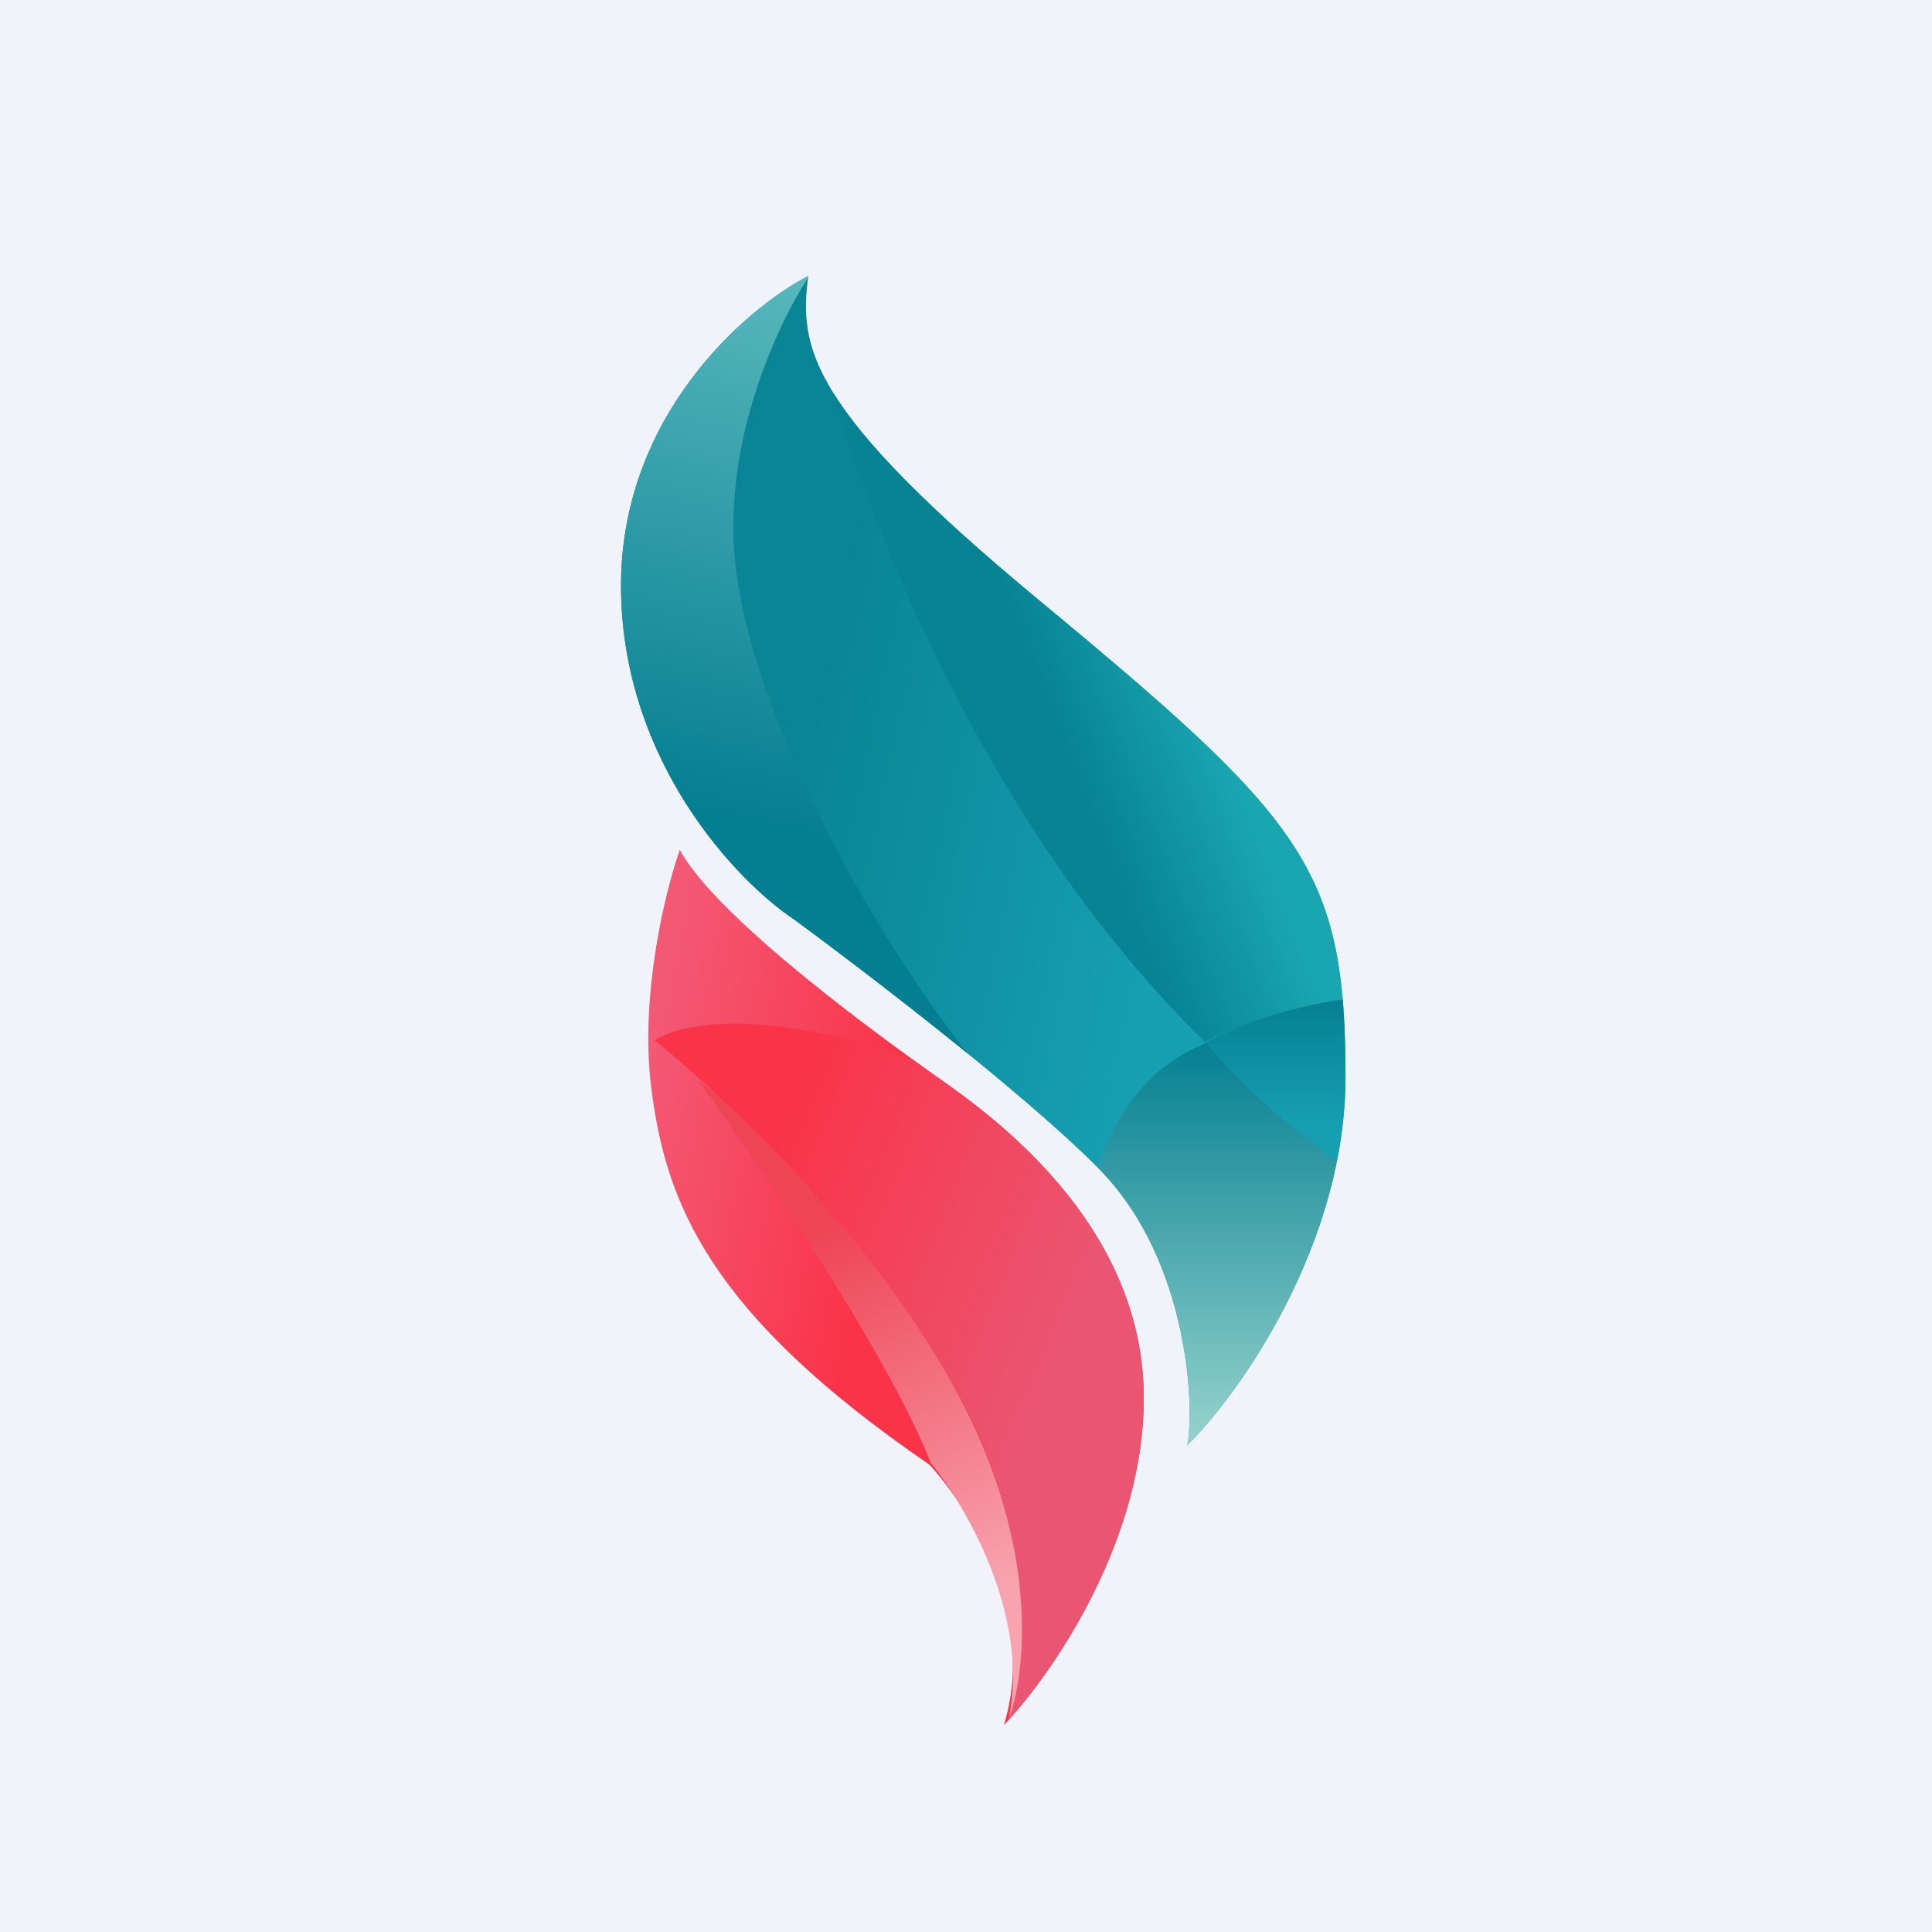 <!-- by TradingView --><svg width="56" height="56" viewBox="0 0 56 56" fill="none" xmlns="http://www.w3.org/2000/svg">
<rect width="56" height="56" fill="#F0F3FA"/>
<path d="M18.001 17.102C17.941 12.1 21.593 8.95 23.427 8C23.156 10.073 23.427 11.853 30.074 17.361C37.801 23.764 39 25.164 39 31.215C39 36.023 35.982 40.34 34.41 41.897C34.622 41.021 34.537 36.598 31.86 33.886C29.717 31.716 25.069 28.156 23.013 26.648C21.367 25.55 18.061 22.104 18.001 17.102Z" fill="url(#paint0_linear_5071_142556)"/>
<path fill-rule="evenodd" clip-rule="evenodd" d="M23.422 8.046C22.457 9.553 20.943 12.89 21.316 16.352C21.759 20.465 24.904 26.516 28.032 30.524C26.143 28.991 24.169 27.495 23.013 26.648C21.367 25.55 18.061 22.104 18.001 17.102C17.941 12.1 21.593 8.95 23.427 8C23.425 8.015 23.424 8.03 23.422 8.046Z" fill="url(#paint1_linear_5071_142556)"/>
<path fill-rule="evenodd" clip-rule="evenodd" d="M24.164 11.405C25.032 12.796 26.761 14.615 30.074 17.361C36.766 22.906 38.562 24.699 38.923 29.011C37.393 29.132 35.673 29.819 34.924 30.193C28.818 24.266 25.325 15.578 24.164 11.405Z" fill="url(#paint2_linear_5071_142556)"/>
<path fill-rule="evenodd" clip-rule="evenodd" d="M38.92 28.975C38.978 29.651 39 30.39 39 31.215C39 32.047 38.91 32.864 38.752 33.656C37.445 32.718 35.688 31.109 34.833 30.282C36.266 29.464 38.039 29.086 38.92 28.975Z" fill="url(#paint3_linear_5071_142556)"/>
<path fill-rule="evenodd" clip-rule="evenodd" d="M38.754 33.647C38.002 37.43 35.711 40.608 34.41 41.897C34.622 41.021 34.537 36.598 31.86 33.886C31.852 33.878 31.844 33.87 31.837 33.862C32.158 32.717 33.066 30.961 34.969 30.238C35.416 30.815 36.765 32.251 38.754 33.647Z" fill="url(#paint4_linear_5071_142556)"/>
<path d="M33.151 40.37C33.225 44.602 30.48 48.553 29.099 50C30.094 46.817 27.994 43.58 26.934 42.449C20.533 38.064 19.29 34.853 18.875 31.508C18.544 28.831 19.29 25.811 19.704 24.635C20.802 26.656 25.671 30.149 26.91 31.038L26.934 31.056C28.132 31.915 33.059 35.08 33.151 40.37Z" fill="#D9D9D9"/>
<path d="M33.151 40.37C33.225 44.602 30.48 48.553 29.099 50C30.094 46.817 27.994 43.58 26.934 42.449C20.533 38.064 19.29 34.853 18.875 31.508C18.544 28.831 19.29 25.811 19.704 24.635C20.802 26.656 25.671 30.149 26.91 31.038L26.934 31.056C28.132 31.915 33.059 35.08 33.151 40.37Z" fill="url(#paint5_linear_5071_142556)"/>
<path fill-rule="evenodd" clip-rule="evenodd" d="M29.23 49.859C30.647 48.31 33.223 44.471 33.151 40.37C33.064 35.367 28.652 32.264 27.161 31.216C27.075 31.156 26.999 31.102 26.934 31.056L26.91 31.038C26.806 30.963 26.677 30.871 26.527 30.762C22.352 29.208 19.824 29.618 18.967 30.151C20.641 31.463 24.687 35.251 27.487 39.917C30.024 44.146 29.778 48.025 29.23 49.859Z" fill="url(#paint6_linear_5071_142556)"/>
<path d="M26.98 42.404C25.765 39.294 21.991 33.723 20.257 31.327C21.73 32.412 26.52 37.205 28.5 41.952C30.084 45.75 29.651 48.779 29.237 49.819C29.863 46.853 27.994 43.64 26.98 42.404Z" fill="url(#paint7_linear_5071_142556)"/>
<defs>
<linearGradient id="paint0_linear_5071_142556" x1="23.219" y1="22.78" x2="33.859" y2="25.026" gradientUnits="userSpaceOnUse">
<stop stop-color="#0A8595"/>
<stop offset="1" stop-color="#159FB1"/>
</linearGradient>
<linearGradient id="paint1_linear_5071_142556" x1="23.016" y1="8" x2="19.704" y2="23.519" gradientUnits="userSpaceOnUse">
<stop stop-color="#58B8BC"/>
<stop offset="1" stop-color="#047E91"/>
</linearGradient>
<linearGradient id="paint2_linear_5071_142556" x1="32.019" y1="24.444" x2="35.956" y2="22.89" gradientUnits="userSpaceOnUse">
<stop stop-color="#088394"/>
<stop offset="1" stop-color="#19A6B0"/>
</linearGradient>
<linearGradient id="paint3_linear_5071_142556" x1="36.917" y1="28.975" x2="36.917" y2="32.529" gradientUnits="userSpaceOnUse">
<stop stop-color="#068092"/>
<stop offset="1" stop-color="#159FB1"/>
</linearGradient>
<linearGradient id="paint4_linear_5071_142556" x1="35.295" y1="30.238" x2="35.295" y2="41.897" gradientUnits="userSpaceOnUse">
<stop stop-color="#058092"/>
<stop offset="1" stop-color="#96D3CC"/>
</linearGradient>
<linearGradient id="paint5_linear_5071_142556" x1="18.793" y1="30.166" x2="25.964" y2="31.528" gradientUnits="userSpaceOnUse">
<stop stop-color="#F35975"/>
<stop offset="1" stop-color="#F93449"/>
</linearGradient>
<linearGradient id="paint6_linear_5071_142556" x1="22.253" y1="33.759" x2="31.487" y2="37.557" gradientUnits="userSpaceOnUse">
<stop stop-color="#F93449"/>
<stop offset="1" stop-color="#EA5672"/>
</linearGradient>
<linearGradient id="paint7_linear_5071_142556" x1="23.77" y1="35.599" x2="28.883" y2="46.014" gradientUnits="userSpaceOnUse">
<stop stop-color="#EE4454"/>
<stop offset="1" stop-color="#F8A3AF"/>
</linearGradient>
</defs>
</svg>
